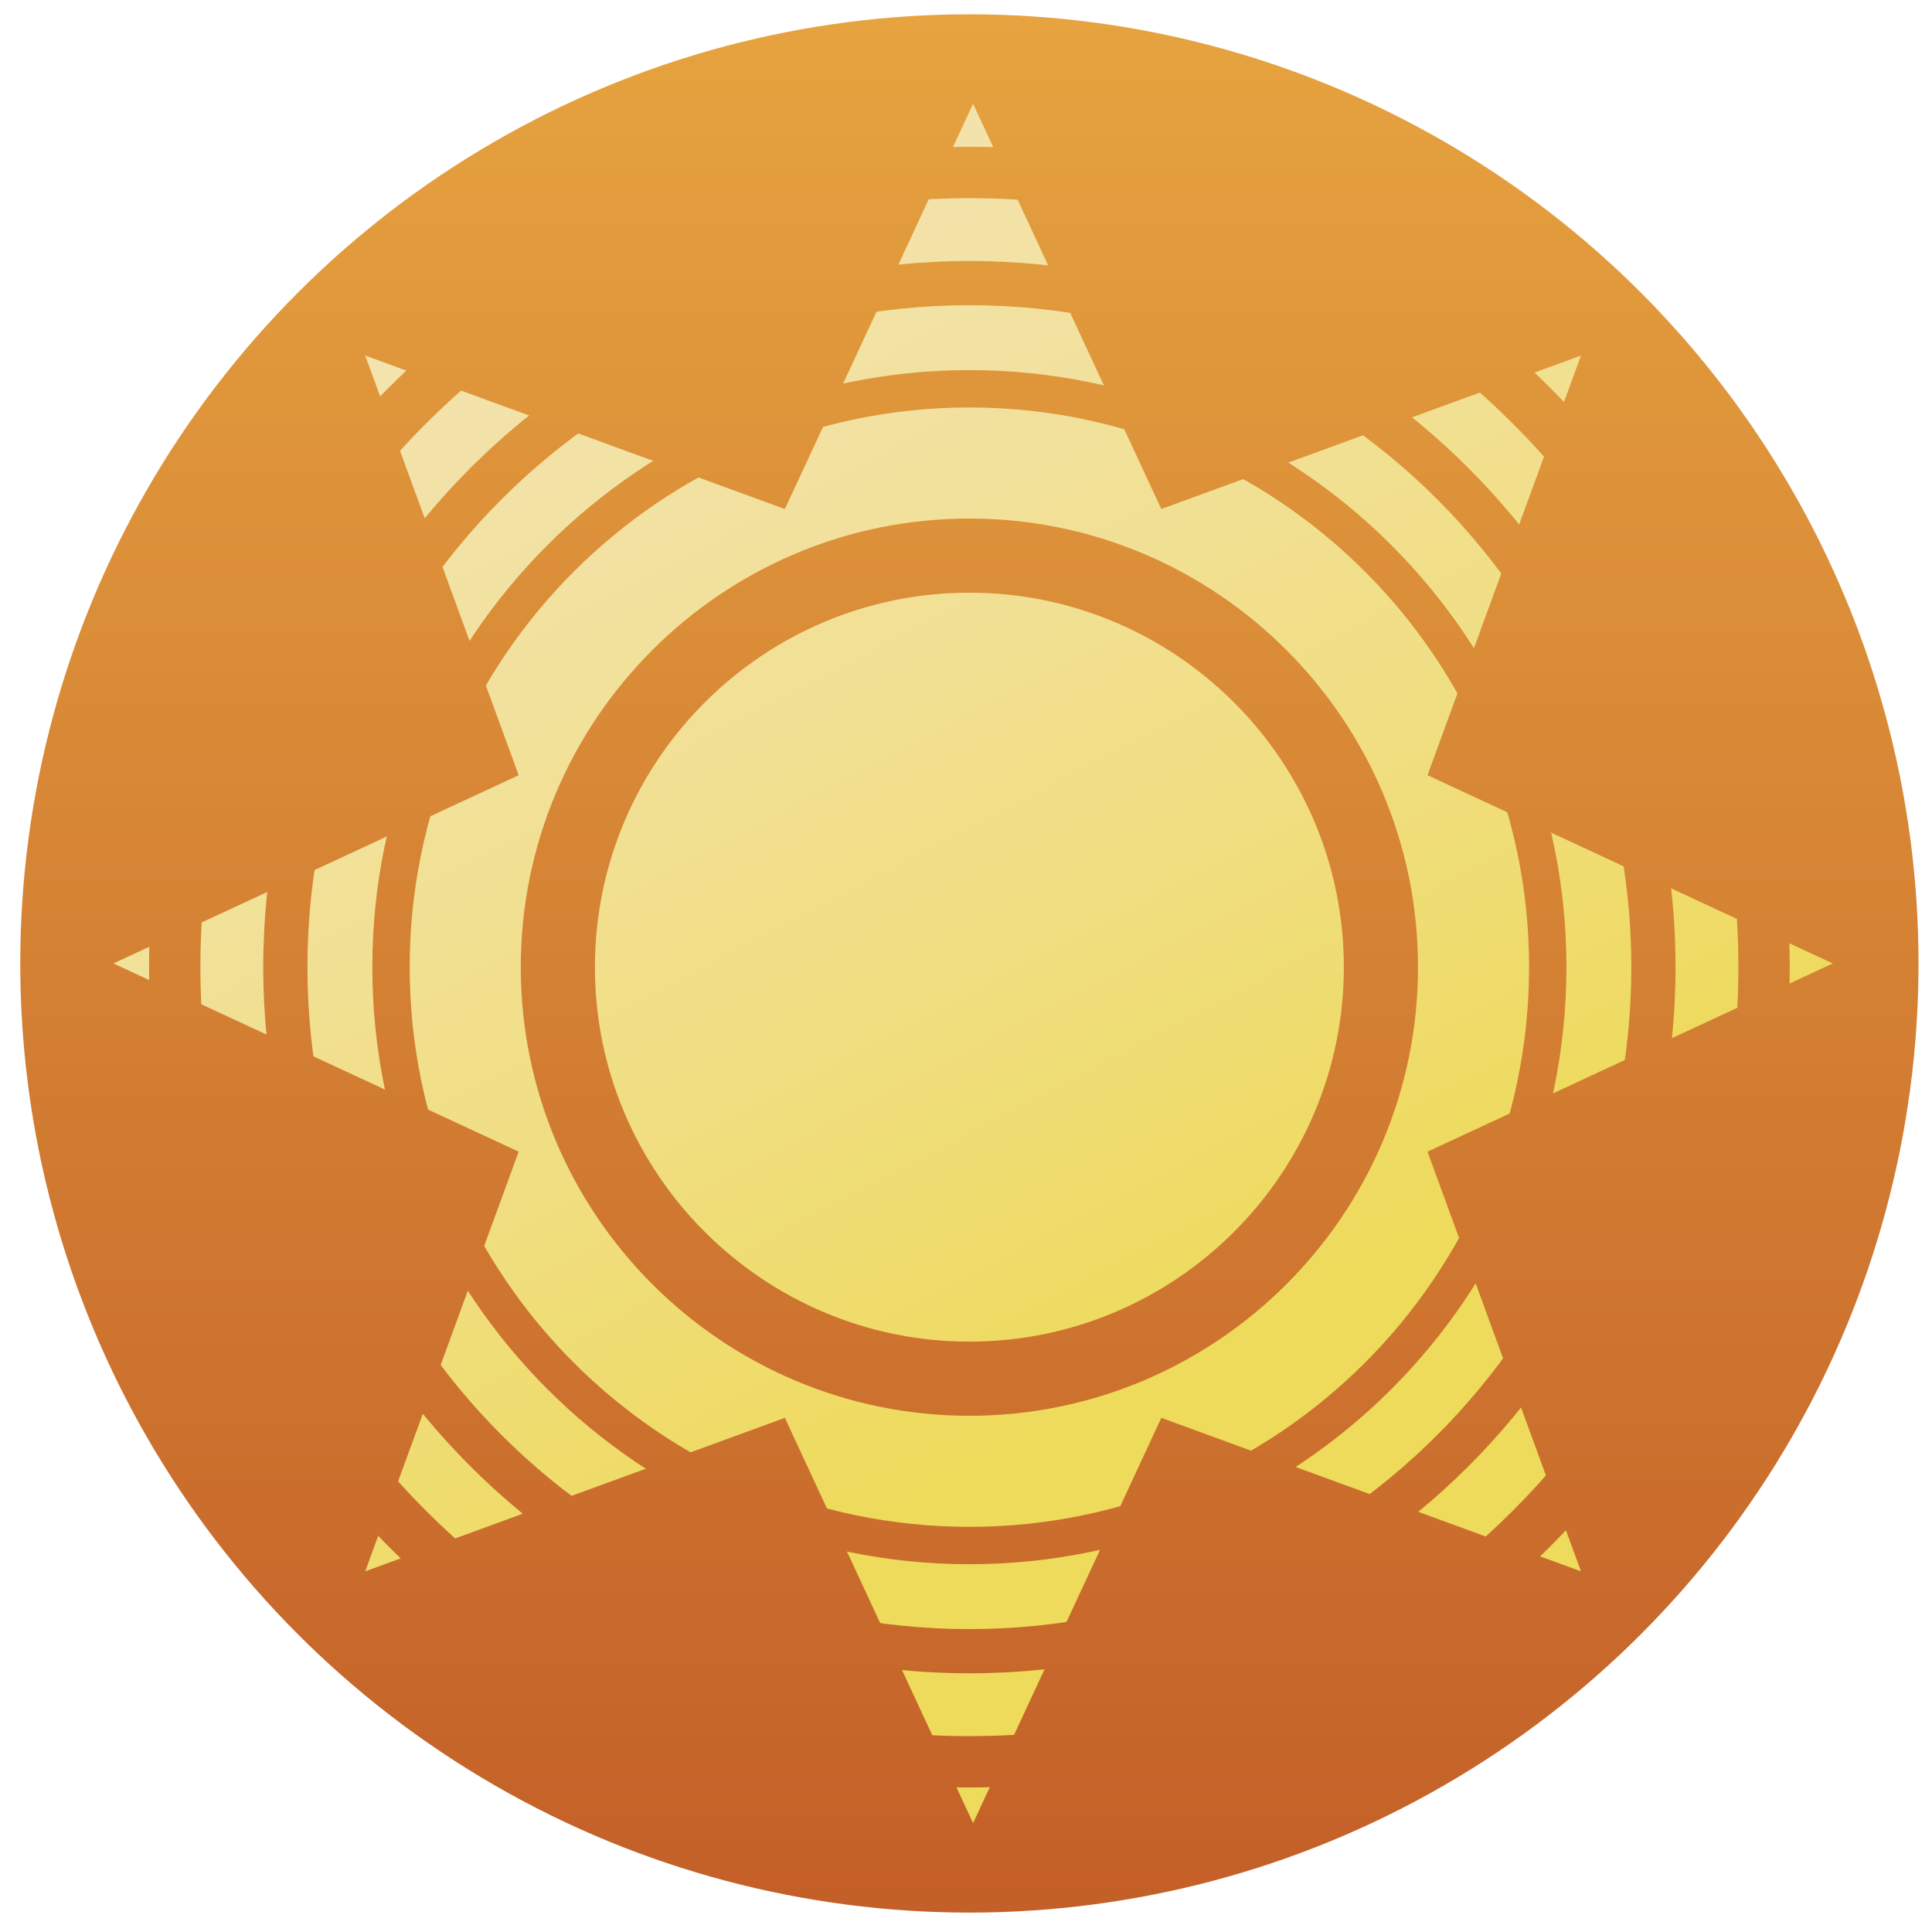 <?xml version="1.0" encoding="UTF-8" standalone="no"?>
<!-- Generator: Adobe Illustrator 16.0.0, SVG Export Plug-In . SVG Version: 6.00 Build 0)  -->

<svg
   xmlns:dc="http://purl.org/dc/elements/1.1/"
   xmlns:cc="http://creativecommons.org/ns#"
   xmlns:rdf="http://www.w3.org/1999/02/22-rdf-syntax-ns#"
   xmlns:svg="http://www.w3.org/2000/svg"
   xmlns="http://www.w3.org/2000/svg"
   xmlns:xlink="http://www.w3.org/1999/xlink"
   xmlns:sodipodi="http://sodipodi.sourceforge.net/DTD/sodipodi-0.dtd"
   xmlns:inkscape="http://www.inkscape.org/namespaces/inkscape"
   version="1.1"
   id="Layer_1"
   x="0px"
   y="0px"
   width="256"
   height="256"
   viewBox="0 0 256 256"
   enable-background="new 0 0 612 613.605"
   xml:space="preserve"
   inkscape:version="0.91 r13725"
   sodipodi:docname="newsblur-logo.svg"><defs
     id="defs4692" /><sodipodi:namedview
     pagecolor="#ffffff"
     bordercolor="#666666"
     borderopacity="1"
     objecttolerance="10"
     gridtolerance="10"
     guidetolerance="10"
     inkscape:pageopacity="0"
     inkscape:pageshadow="2"
     inkscape:window-width="1920"
     inkscape:window-height="1050"
     id="namedview4690"
     showgrid="false"
     inkscape:showpageshadow="false"
     showborder="true"
     inkscape:zoom="1.5843568"
     inkscape:cx="-65.769482"
     inkscape:cy="128"
     inkscape:window-x="0"
     inkscape:window-y="30"
     inkscape:window-maximized="1"
     inkscape:current-layer="Layer_1" /><g
     display="none"
     id="g4532"
     style="display:none;opacity:0.15"
     transform="translate(0,-357.605)"><polygon
       id="XMLID_30_"
       display="inline"
       points="219.267,331.129 226.304,331.129 226.304,285.484 219.267,285.484 219.267,311.035 210.319,285.484 203.282,285.484 203.282,331.129 210.319,331.129 210.319,305.579 "
       style="display:inline;fill:#161416" /><polygon
       id="XMLID_29_"
       display="inline"
       points="353.186,323.669 344.552,323.669 344.552,285.484 336.49,285.484 336.49,323.669 336.49,331.129 344.552,331.129 353.186,331.129 "
       style="display:inline;fill:#161416" /><polygon
       id="XMLID_28_"
       display="inline"
       points="238.675,331.129 247.33,331.129 247.33,323.669 238.675,323.669 238.675,309.994 247.33,309.994 247.33,302.534 238.675,302.534 238.675,292.943 247.33,292.943 247.33,285.484 238.675,285.484 230.634,285.484 230.634,292.943 230.634,302.534 230.634,309.994 230.634,323.669 230.634,331.129 "
       style="display:inline;fill:#161416" /><polygon
       id="XMLID_27_"
       display="inline"
       points="256.565,285.484 249.461,285.484 256.921,331.129 264.38,331.129 268.288,306.264 272.195,331.129 279.3,331.129 286.759,285.484 279.655,285.484 275.838,307.776 272.195,285.484 268.288,285.484 264.38,285.484 260.563,308.837 "
       style="display:inline;fill:#161416" /><path
       id="XMLID_26_"
       display="inline"
       d="m 371.391,321.451 c 0,1.912 -1.551,3.463 -3.464,3.463 -1.911,0 -3.463,-1.551 -3.463,-3.463 l 0,-35.967 -8.259,0 0,35.967 c 0,6.474 5.248,11.722 11.722,11.722 6.476,0 11.724,-5.248 11.724,-11.722 l 0,-35.9 -8.26,0 0,35.9 z"
       inkscape:connector-curvature="0"
       style="display:inline;fill:#161416" /><path
       display="inline"
       d="m 399.929,315.855 -0.476,-0.459 c 4.271,-2.486 7.504,-7.099 7.504,-14.593 0,-4.665 -1.446,-8.413 -4.298,-11.14 -4.388,-4.196 -10.368,-4.212 -11.425,-4.179 l -7.271,0 -0.088,0 0,45.646 7.424,0 0,-13.41 0.113,0 0.112,-0.008 c 0.244,-0.015 0.488,-0.047 0.732,-0.07 l 7.237,13.487 9.059,0 -8.623,-15.274 z m -8.504,-5.613 0,-17.3 0.043,-0.002 c 0.03,0.002 3.757,-0.067 6.036,2.114 1.341,1.283 1.993,3.164 1.993,5.749 0,5.815 -2.716,8.989 -8.072,9.439 z"
       id="path4539"
       inkscape:connector-curvature="0"
       style="display:inline;fill:#161416" /><path
       display="inline"
       d="m 328.52,306.19 c 1.873,-1.944 3.176,-4.623 3.176,-8.252 0,-7.566 -5.467,-12.455 -13.924,-12.455 l -7.213,0 -0.123,0 0,17.783 0,7.458 0,19.983 0.123,0.016 0,0.404 3.41,0 c 0.458,0.046 1.359,0.118 2.547,0.118 3.285,0 8.707,-0.559 12.617,-3.778 2.622,-2.16 4.15,-5.206 4.416,-8.808 0.418,-5.641 -1.602,-9.087 -3.367,-10.985 -0.528,-0.564 -1.086,-1.053 -1.662,-1.484 z m -10.625,-13.246 c 6.34,0.048 6.342,3.767 6.342,4.995 0,4.32 -4.922,5.155 -6.342,5.306 l 0,-10.301 z m 8.214,25.166 c -0.116,1.582 -0.659,2.723 -1.707,3.592 -1.664,1.377 -4.301,1.892 -6.508,2.036 l 0,-13.013 1.818,0 c 0.031,0 3.221,0.113 5.007,2.033 1.099,1.18 1.567,2.981 1.39,5.352 z"
       id="path4541"
       inkscape:connector-curvature="0"
       style="display:inline;fill:#161416" /><path
       id="XMLID_20_"
       display="inline"
       d="m 297.302,299.642 -0.091,-0.146 c -0.027,-0.042 -2.667,-4.34 -0.501,-6.505 2.749,-2.646 6.731,-0.319 8.344,0.285 l 0,-7.792 c -0.976,-0.377 -8.319,-3.368 -13.769,2.083 -5.221,5.221 -2.826,12.5 -0.552,16.041 l 6.807,11.461 c 0.037,0.046 3.654,4.734 1.542,7.372 -2.354,2.938 -8.95,1.272 -10.613,0.808 l -0.331,7.837 c 1.537,0.443 3.612,0.797 5.844,0.797 3.938,0 8.365,-1.102 11.182,-4.763 4.507,-5.86 1.28,-13.095 -1.467,-16.636 l -6.395,-10.842 z"
       inkscape:connector-curvature="0"
       style="display:inline;fill:#161416" /></g><g
     display="none"
     id="g4544"
     style="display:none"
     transform="translate(0,-357.605)"><g
       display="inline"
       id="g4546"
       style="display:inline"><g
         id="g4548"><defs
           id="defs4550"><polygon
             id="SVGID_11_"
             points="217.368,328.455 224.405,328.455 224.405,282.809 217.368,282.809 217.368,308.36 208.42,282.809 201.383,282.809 201.383,328.455 208.42,328.455 208.42,302.903 " /></defs><clipPath
           id="SVGID_12_"><use
             xlink:href="#SVGID_11_"
             overflow="visible"
             id="use4554"
             style="overflow:visible"
             x="0"
             y="0"
             width="100%"
             height="100%" /></clipPath><linearGradient
           id="XMLID_12_"
           gradientUnits="userSpaceOnUse"
           x1="224.305"
           y1="251.448"
           x2="224.305"
           y2="334.925"
           gradientTransform="matrix(1,0,0,-1,84,588.606)"><stop
             offset="0"
             style="stop-color:#16234B"
             id="stop4557" /><stop
             offset="0.638"
             style="stop-color:#163964"
             id="stop4559" /><stop
             offset="1"
             style="stop-color:#12436F"
             id="stop4561" /></linearGradient><rect
           id="XMLID_19_"
           x="178.472"
           y="253.68"
           clip-path="url(#SVGID_12_)"
           width="259.666"
           height="83.478"
           style="fill:url(#XMLID_12_)" /></g></g><g
       display="inline"
       id="g4564"
       style="display:inline"><g
         id="g4566"><defs
           id="defs4568"><polygon
             id="SVGID_13_"
             points="351.286,320.995 342.652,320.995 342.652,282.809 334.591,282.809 334.591,320.995 334.591,328.455 342.652,328.455 351.286,328.455 " /></defs><clipPath
           id="SVGID_14_"><use
             xlink:href="#SVGID_13_"
             overflow="visible"
             id="use4572"
             style="overflow:visible"
             x="0"
             y="0"
             width="100%"
             height="100%" /></clipPath><linearGradient
           id="XMLID_14_"
           gradientUnits="userSpaceOnUse"
           x1="224.305"
           y1="251.448"
           x2="224.305"
           y2="334.925"
           gradientTransform="matrix(1,0,0,-1,84,588.606)"><stop
             offset="0"
             style="stop-color:#16234B"
             id="stop4575" /><stop
             offset="0.638"
             style="stop-color:#163964"
             id="stop4577" /><stop
             offset="1"
             style="stop-color:#12436F"
             id="stop4579" /></linearGradient><rect
           id="XMLID_17_"
           x="178.472"
           y="253.68"
           clip-path="url(#SVGID_14_)"
           width="259.666"
           height="83.478"
           style="fill:url(#XMLID_14_)" /></g></g><g
       display="inline"
       id="g4582"
       style="display:inline"><g
         id="g4584"><defs
           id="defs4586"><polygon
             id="SVGID_15_"
             points="236.776,328.455 245.431,328.455 245.431,320.995 236.776,320.995 236.776,307.319 245.431,307.319 245.431,299.859 236.776,299.859 236.776,290.268 245.431,290.268 245.431,282.809 236.776,282.809 228.735,282.809 228.735,290.268 228.735,299.859 228.735,307.319 228.735,320.995 228.735,328.455 " /></defs><clipPath
           id="SVGID_16_"><use
             xlink:href="#SVGID_15_"
             overflow="visible"
             id="use4590"
             style="overflow:visible"
             x="0"
             y="0"
             width="100%"
             height="100%" /></clipPath><linearGradient
           id="XMLID_16_"
           gradientUnits="userSpaceOnUse"
           x1="224.305"
           y1="251.448"
           x2="224.305"
           y2="334.925"
           gradientTransform="matrix(1,0,0,-1,84,588.606)"><stop
             offset="0"
             style="stop-color:#16234B"
             id="stop4593" /><stop
             offset="0.638"
             style="stop-color:#163964"
             id="stop4595" /><stop
             offset="1"
             style="stop-color:#12436F"
             id="stop4597" /></linearGradient><rect
           id="XMLID_15_"
           x="178.472"
           y="253.68"
           clip-path="url(#SVGID_16_)"
           width="259.666"
           height="83.478"
           style="fill:url(#XMLID_16_)" /></g></g><g
       display="inline"
       id="g4600"
       style="display:inline"><g
         id="g4602"><defs
           id="defs4604"><polygon
             id="SVGID_17_"
             points="262.481,282.809 266.389,282.809 270.296,282.809 273.939,305.101 277.756,282.809 284.86,282.809 277.4,328.455 270.296,328.455 266.389,303.589 262.481,328.455 255.021,328.455 247.562,282.809 254.667,282.809 258.665,306.162 " /></defs><clipPath
           id="SVGID_18_"><use
             xlink:href="#SVGID_17_"
             overflow="visible"
             id="use4608"
             style="overflow:visible"
             x="0"
             y="0"
             width="100%"
             height="100%" /></clipPath><linearGradient
           id="XMLID_18_"
           gradientUnits="userSpaceOnUse"
           x1="224.305"
           y1="251.448"
           x2="224.305"
           y2="334.925"
           gradientTransform="matrix(1,0,0,-1,84,588.606)"><stop
             offset="0"
             style="stop-color:#16234B"
             id="stop4611" /><stop
             offset="0.638"
             style="stop-color:#163964"
             id="stop4613" /><stop
             offset="1"
             style="stop-color:#12436F"
             id="stop4615" /></linearGradient><rect
           id="XMLID_13_"
           x="178.472"
           y="253.68"
           clip-path="url(#SVGID_18_)"
           width="259.666"
           height="83.478"
           style="fill:url(#XMLID_18_)" /></g></g><g
       display="inline"
       id="g4618"
       style="display:inline"><g
         id="g4620"><defs
           id="defs4622"><path
             id="SVGID_19_"
             d="m 369.491,318.776 c 0,1.911 -1.552,3.463 -3.464,3.463 -1.912,0 -3.463,-1.551 -3.463,-3.463 l 0,-35.967 -8.26,0 0,35.967 c 0,6.474 5.248,11.722 11.723,11.722 6.475,0 11.723,-5.248 11.723,-11.722 l 0,-35.901 -8.259,0 0,35.901 z"
             inkscape:connector-curvature="0" /></defs><clipPath
           id="SVGID_20_"><use
             xlink:href="#SVGID_19_"
             overflow="visible"
             id="use4626"
             style="overflow:visible"
             x="0"
             y="0"
             width="100%"
             height="100%" /></clipPath><linearGradient
           id="XMLID_21_"
           gradientUnits="userSpaceOnUse"
           x1="224.305"
           y1="251.448"
           x2="224.305"
           y2="334.925"
           gradientTransform="matrix(1,0,0,-1,84,588.606)"><stop
             offset="0"
             style="stop-color:#16234B"
             id="stop4629" /><stop
             offset="0.638"
             style="stop-color:#163964"
             id="stop4631" /><stop
             offset="1"
             style="stop-color:#12436F"
             id="stop4633" /></linearGradient><rect
           id="XMLID_11_"
           x="178.472"
           y="253.68"
           clip-path="url(#SVGID_20_)"
           width="259.666"
           height="83.478"
           style="fill:url(#XMLID_21_)" /></g></g><g
       display="inline"
       id="g4636"
       style="display:inline"><g
         id="g4638"><defs
           id="defs4640"><path
             id="SVGID_21_"
             d="m 398.029,313.18 -0.476,-0.459 c 4.271,-2.485 7.503,-7.098 7.503,-14.594 0,-4.665 -1.445,-8.412 -4.298,-11.14 -4.387,-4.196 -10.368,-4.212 -11.425,-4.179 l -7.27,0 -0.088,0 0,45.646 7.424,0 0,-13.41 0.113,0 0.112,-0.007 c 0.243,-0.016 0.487,-0.047 0.731,-0.07 l 7.238,13.487 9.059,0 -8.623,-15.274 z m -8.504,-5.613 0,-17.3 0.043,-0.002 c 0.029,0.002 3.756,-0.067 6.035,2.114 1.342,1.283 1.994,3.164 1.994,5.749 0.002,5.815 -2.715,8.989 -8.072,9.439 z"
             inkscape:connector-curvature="0" /></defs><clipPath
           id="SVGID_22_"><use
             xlink:href="#SVGID_21_"
             overflow="visible"
             id="use4644"
             style="overflow:visible"
             x="0"
             y="0"
             width="100%"
             height="100%" /></clipPath><linearGradient
           id="XMLID_22_"
           gradientUnits="userSpaceOnUse"
           x1="224.305"
           y1="251.448"
           x2="224.305"
           y2="334.925"
           gradientTransform="matrix(1,0,0,-1,84,588.606)"><stop
             offset="0"
             style="stop-color:#16234B"
             id="stop4647" /><stop
             offset="0.638"
             style="stop-color:#163964"
             id="stop4649" /><stop
             offset="1"
             style="stop-color:#12436F"
             id="stop4651" /></linearGradient><rect
           id="XMLID_9_"
           x="178.472"
           y="253.68"
           clip-path="url(#SVGID_22_)"
           width="259.666"
           height="83.478"
           style="fill:url(#XMLID_22_)" /></g></g><g
       display="inline"
       id="g4654"
       style="display:inline"><g
         id="g4656"><defs
           id="defs4658"><path
             id="SVGID_23_"
             d="m 326.621,303.515 c 1.871,-1.944 3.175,-4.621 3.175,-8.251 0,-7.566 -5.466,-12.455 -13.925,-12.455 l -7.211,0 -0.124,0 0,17.783 0,7.459 0,19.983 0.124,0.015 0,0.405 3.41,0 c 0.457,0.046 1.357,0.118 2.546,0.118 3.284,0 8.706,-0.559 12.616,-3.778 2.623,-2.161 4.15,-5.206 4.418,-8.808 0.416,-5.641 -1.602,-9.087 -3.368,-10.986 -0.527,-0.565 -1.087,-1.054 -1.661,-1.485 z m -10.625,-13.246 c 6.339,0.047 6.34,3.767 6.34,4.995 0,4.32 -4.922,5.155 -6.34,5.305 l 0,-10.3 z m 8.215,25.166 c -0.117,1.582 -0.659,2.724 -1.708,3.593 -1.663,1.377 -4.301,1.892 -6.507,2.036 l 0,-13.013 1.818,0 c 0.031,0 3.221,0.113 5.008,2.032 1.097,1.18 1.565,2.979 1.389,5.352 z"
             inkscape:connector-curvature="0" /></defs><clipPath
           id="SVGID_24_"><use
             xlink:href="#SVGID_23_"
             overflow="visible"
             id="use4662"
             style="overflow:visible"
             x="0"
             y="0"
             width="100%"
             height="100%" /></clipPath><linearGradient
           id="XMLID_23_"
           gradientUnits="userSpaceOnUse"
           x1="224.305"
           y1="251.448"
           x2="224.305"
           y2="334.925"
           gradientTransform="matrix(1,0,0,-1,84,588.606)"><stop
             offset="0"
             style="stop-color:#16234B"
             id="stop4665" /><stop
             offset="0.638"
             style="stop-color:#163964"
             id="stop4667" /><stop
             offset="1"
             style="stop-color:#12436F"
             id="stop4669" /></linearGradient><rect
           id="XMLID_6_"
           x="178.472"
           y="253.68"
           clip-path="url(#SVGID_24_)"
           width="259.666"
           height="83.478"
           style="fill:url(#XMLID_23_)" /></g></g><g
       display="inline"
       id="g4672"
       style="display:inline"><g
         id="g4674"><defs
           id="defs4676"><path
             id="SVGID_25_"
             d="m 295.402,296.967 -0.09,-0.146 c -0.028,-0.042 -2.667,-4.339 -0.501,-6.505 2.749,-2.646 6.731,-0.319 8.343,0.285 l 0,-7.792 c -0.976,-0.377 -8.318,-3.368 -13.769,2.083 -5.221,5.221 -2.826,12.499 -0.552,16.041 l 6.807,11.462 c 0.037,0.046 3.655,4.733 1.542,7.37 -2.354,2.939 -8.95,1.274 -10.613,0.809 l -0.331,7.838 c 1.537,0.443 3.612,0.797 5.844,0.797 3.938,0 8.366,-1.102 11.182,-4.763 4.507,-5.86 1.28,-13.095 -1.468,-16.636 l -6.394,-10.843 z"
             inkscape:connector-curvature="0" /></defs><clipPath
           id="SVGID_26_"><use
             xlink:href="#SVGID_25_"
             overflow="visible"
             id="use4680"
             style="overflow:visible"
             x="0"
             y="0"
             width="100%"
             height="100%" /></clipPath><linearGradient
           id="XMLID_24_"
           gradientUnits="userSpaceOnUse"
           x1="224.305"
           y1="251.448"
           x2="224.305"
           y2="334.925"
           gradientTransform="matrix(1,0,0,-1,84,588.606)"><stop
             offset="0"
             style="stop-color:#16234B"
             id="stop4683" /><stop
             offset="0.638"
             style="stop-color:#163964"
             id="stop4685" /><stop
             offset="1"
             style="stop-color:#12436F"
             id="stop4687" /></linearGradient><rect
           id="XMLID_2_"
           x="178.472"
           y="253.68"
           clip-path="url(#SVGID_26_)"
           width="259.666"
           height="83.478"
           style="fill:url(#XMLID_24_)" /></g></g></g><g
     id="g4696"
     transform="matrix(0.461,0,0,0.461,-12.156,151.417)"><g
       transform="translate(0,-357.605)"
       id="g4436"><linearGradient
         gradientTransform="matrix(1,0,0,-1,84,588.606)"
         y2="555.34"
         x2="221"
         y1="9.721"
         x1="221"
         gradientUnits="userSpaceOnUse"
         id="XMLID_3_"><stop
           id="stop4439"
           style="stop-color:#C35F28"
           offset="0" /><stop
           id="stop4441"
           style="stop-color:#E6A33F"
           offset="1" /></linearGradient><circle
         style="fill:url(#XMLID_3_)"
         r="272.81"
         cy="306.075"
         cx="305"
         id="XMLID_45_" /><g
         id="g4444"><g
           id="g4446"><defs
             id="defs4448"><polygon
               points="175.452,360.175 58.964,306.075 175.452,251.974 131.338,131.349 251.962,175.464 306.063,58.975 360.164,175.464 480.789,131.349 436.674,251.974 553.163,306.075 436.674,360.175 480.789,480.8 360.164,436.686 306.063,553.174 251.962,436.686 131.338,480.8 "
               id="SVGID_1_" /></defs><clipPath
             id="SVGID_2_"><use
               height="100%"
               width="100%"
               y="0"
               x="0"
               style="overflow:visible"
               id="use4452"
               overflow="visible"
               xlink:href="#SVGID_1_" /></clipPath><linearGradient
             gradientTransform="matrix(1,0,0,-1,84,588.606)"
             y2="666.688"
             x2="20.269"
             y1="170.275"
             x1="280.76"
             gradientUnits="userSpaceOnUse"
             id="XMLID_4_"><stop
               id="stop4455"
               style="stop-color:#EEDA5B"
               offset="0" /><stop
               id="stop4457"
               style="stop-color:#F0DE81"
               offset="0.227" /><stop
               id="stop4459"
               style="stop-color:#F2E19C"
               offset="0.454" /><stop
               id="stop4461"
               style="stop-color:#F3E3B0"
               offset="0.664" /><stop
               id="stop4463"
               style="stop-color:#F4E5BC"
               offset="0.853" /><stop
               id="stop4465"
               style="stop-color:#F4E5C0"
               offset="1" /></linearGradient><circle
             style="fill:url(#XMLID_4_)"
             r="273.209"
             cy="306.475"
             cx="306.063"
             clip-path="url(#SVGID_2_)"
             id="XMLID_44_" /></g></g><g
         id="g4468"><g
           id="g4470"><defs
             id="defs4472"><path
               inkscape:connector-curvature="0"
               d="m 305,436.085 c -71.101,0 -128.945,-57.845 -128.945,-128.945 0,-71.1 57.844,-128.945 128.945,-128.945 71.102,0 128.945,57.845 128.945,128.945 0,71.1 -57.843,128.945 -128.945,128.945 z m 0,-236.577 c -59.348,0 -107.632,48.284 -107.632,107.632 0,59.35 48.284,107.633 107.632,107.633 59.35,0 107.632,-48.283 107.632,-107.633 0,-59.348 -48.282,-107.632 -107.632,-107.632 z"
               id="SVGID_3_" /></defs><clipPath
             id="SVGID_4_"><use
               height="100%"
               width="100%"
               y="0"
               x="0"
               style="overflow:visible"
               id="use4476"
               overflow="visible"
               xlink:href="#SVGID_3_" /></clipPath><linearGradient
             gradientTransform="matrix(1,0,0,-1,84,588.606)"
             y2="555.34"
             x2="221"
             y1="9.721"
             x1="221"
             gradientUnits="userSpaceOnUse"
             id="XMLID_5_"><stop
               id="stop4479"
               style="stop-color:#C35F28"
               offset="0" /><stop
               id="stop4481"
               style="stop-color:#E6A33F"
               offset="1" /></linearGradient><circle
             style="fill:url(#XMLID_5_)"
             r="272.81"
             cy="306.075"
             cx="305"
             clip-path="url(#SVGID_4_)"
             id="XMLID_42_" /></g></g><g
         id="g4484"><g
           id="g4486"><defs
             id="defs4488"><path
               inkscape:connector-curvature="0"
               d="m 305,478.752 c -94.627,0 -171.613,-76.984 -171.613,-171.612 0,-94.626 76.985,-171.612 171.613,-171.612 94.628,0 171.612,76.985 171.612,171.612 0,94.628 -76.984,171.612 -171.612,171.612 z m 0,-332.485 c -88.707,0 -160.874,72.167 -160.874,160.874 0,88.707 72.167,160.874 160.874,160.874 88.706,0 160.874,-72.169 160.874,-160.875 0,-88.706 -72.168,-160.873 -160.874,-160.873 z"
               id="SVGID_5_" /></defs><clipPath
             id="SVGID_6_"><use
               height="100%"
               width="100%"
               y="0"
               x="0"
               style="overflow:visible"
               id="use4492"
               overflow="visible"
               xlink:href="#SVGID_5_" /></clipPath><linearGradient
             gradientTransform="matrix(1,0,0,-1,84,588.606)"
             y2="555.34"
             x2="221"
             y1="9.721"
             x1="221"
             gradientUnits="userSpaceOnUse"
             id="XMLID_7_"><stop
               id="stop4495"
               style="stop-color:#C35F28"
               offset="0" /><stop
               id="stop4497"
               style="stop-color:#E6A33F"
               offset="1" /></linearGradient><circle
             style="fill:url(#XMLID_7_)"
             r="272.81"
             cy="306.075"
             cx="305"
             clip-path="url(#SVGID_6_)"
             id="XMLID_39_" /></g></g><g
         id="g4500"><g
           id="g4502"><defs
             id="defs4504"><path
               inkscape:connector-curvature="0"
               d="m 305,510.105 c -111.916,0 -202.965,-91.05 -202.965,-202.966 0,-111.915 91.049,-202.965 202.965,-202.965 111.915,0 202.965,91.05 202.965,202.965 0,111.917 -91.05,202.966 -202.965,202.966 z m 0,-393.229 c -104.912,0 -190.265,85.353 -190.265,190.264 0,104.913 85.353,190.266 190.265,190.266 104.912,0 190.265,-85.353 190.265,-190.266 0,-104.911 -85.353,-190.264 -190.265,-190.264 z"
               id="SVGID_7_" /></defs><clipPath
             id="SVGID_8_"><use
               height="100%"
               width="100%"
               y="0"
               x="0"
               style="overflow:visible"
               id="use4508"
               overflow="visible"
               xlink:href="#SVGID_7_" /></clipPath><linearGradient
             gradientTransform="matrix(1,0,0,-1,84,588.606)"
             y2="555.34"
             x2="221"
             y1="9.721"
             x1="221"
             gradientUnits="userSpaceOnUse"
             id="XMLID_8_"><stop
               id="stop4511"
               style="stop-color:#C35F28"
               offset="0" /><stop
               id="stop4513"
               style="stop-color:#E6A33F"
               offset="1" /></linearGradient><circle
             style="fill:url(#XMLID_8_)"
             r="272.81"
             cy="306.075"
             cx="305"
             clip-path="url(#SVGID_8_)"
             id="XMLID_36_" /></g></g><g
         id="g4516"><g
           id="g4518"><defs
             id="defs4520"><path
               inkscape:connector-curvature="0"
               d="m 305,542.923 c -62.98,0 -122.19,-24.523 -166.725,-69.059 -44.534,-44.533 -69.06,-103.744 -69.06,-166.726 0,-62.979 24.526,-122.189 69.06,-166.725 C 182.81,95.882 242.02,71.356 305,71.356 c 62.98,0 122.191,24.526 166.724,69.059 44.534,44.534 69.061,103.745 69.061,166.725 0,62.98 -24.525,122.191 -69.061,166.726 C 427.191,518.399 367.98,542.923 305,542.923 Z M 305,86.11 c -121.876,0 -221.03,99.154 -221.03,221.03 0,121.876 99.154,221.029 221.03,221.029 121.876,0 221.029,-99.153 221.029,-221.029 C 526.029,185.264 426.876,86.11 305,86.11 Z"
               id="SVGID_9_" /></defs><clipPath
             id="SVGID_10_"><use
               height="100%"
               width="100%"
               y="0"
               x="0"
               style="overflow:visible"
               id="use4524"
               overflow="visible"
               xlink:href="#SVGID_9_" /></clipPath><linearGradient
             gradientTransform="matrix(1,0,0,-1,84,588.606)"
             y2="555.34"
             x2="221"
             y1="9.721"
             x1="221"
             gradientUnits="userSpaceOnUse"
             id="XMLID_10_"><stop
               id="stop4527"
               style="stop-color:#C35F28"
               offset="0" /><stop
               id="stop4529"
               style="stop-color:#E6A33F"
               offset="1" /></linearGradient><circle
             style="fill:url(#XMLID_10_)"
             r="272.81"
             cy="306.075"
             cx="305"
             clip-path="url(#SVGID_10_)"
             id="XMLID_33_" /></g></g></g></g></svg>